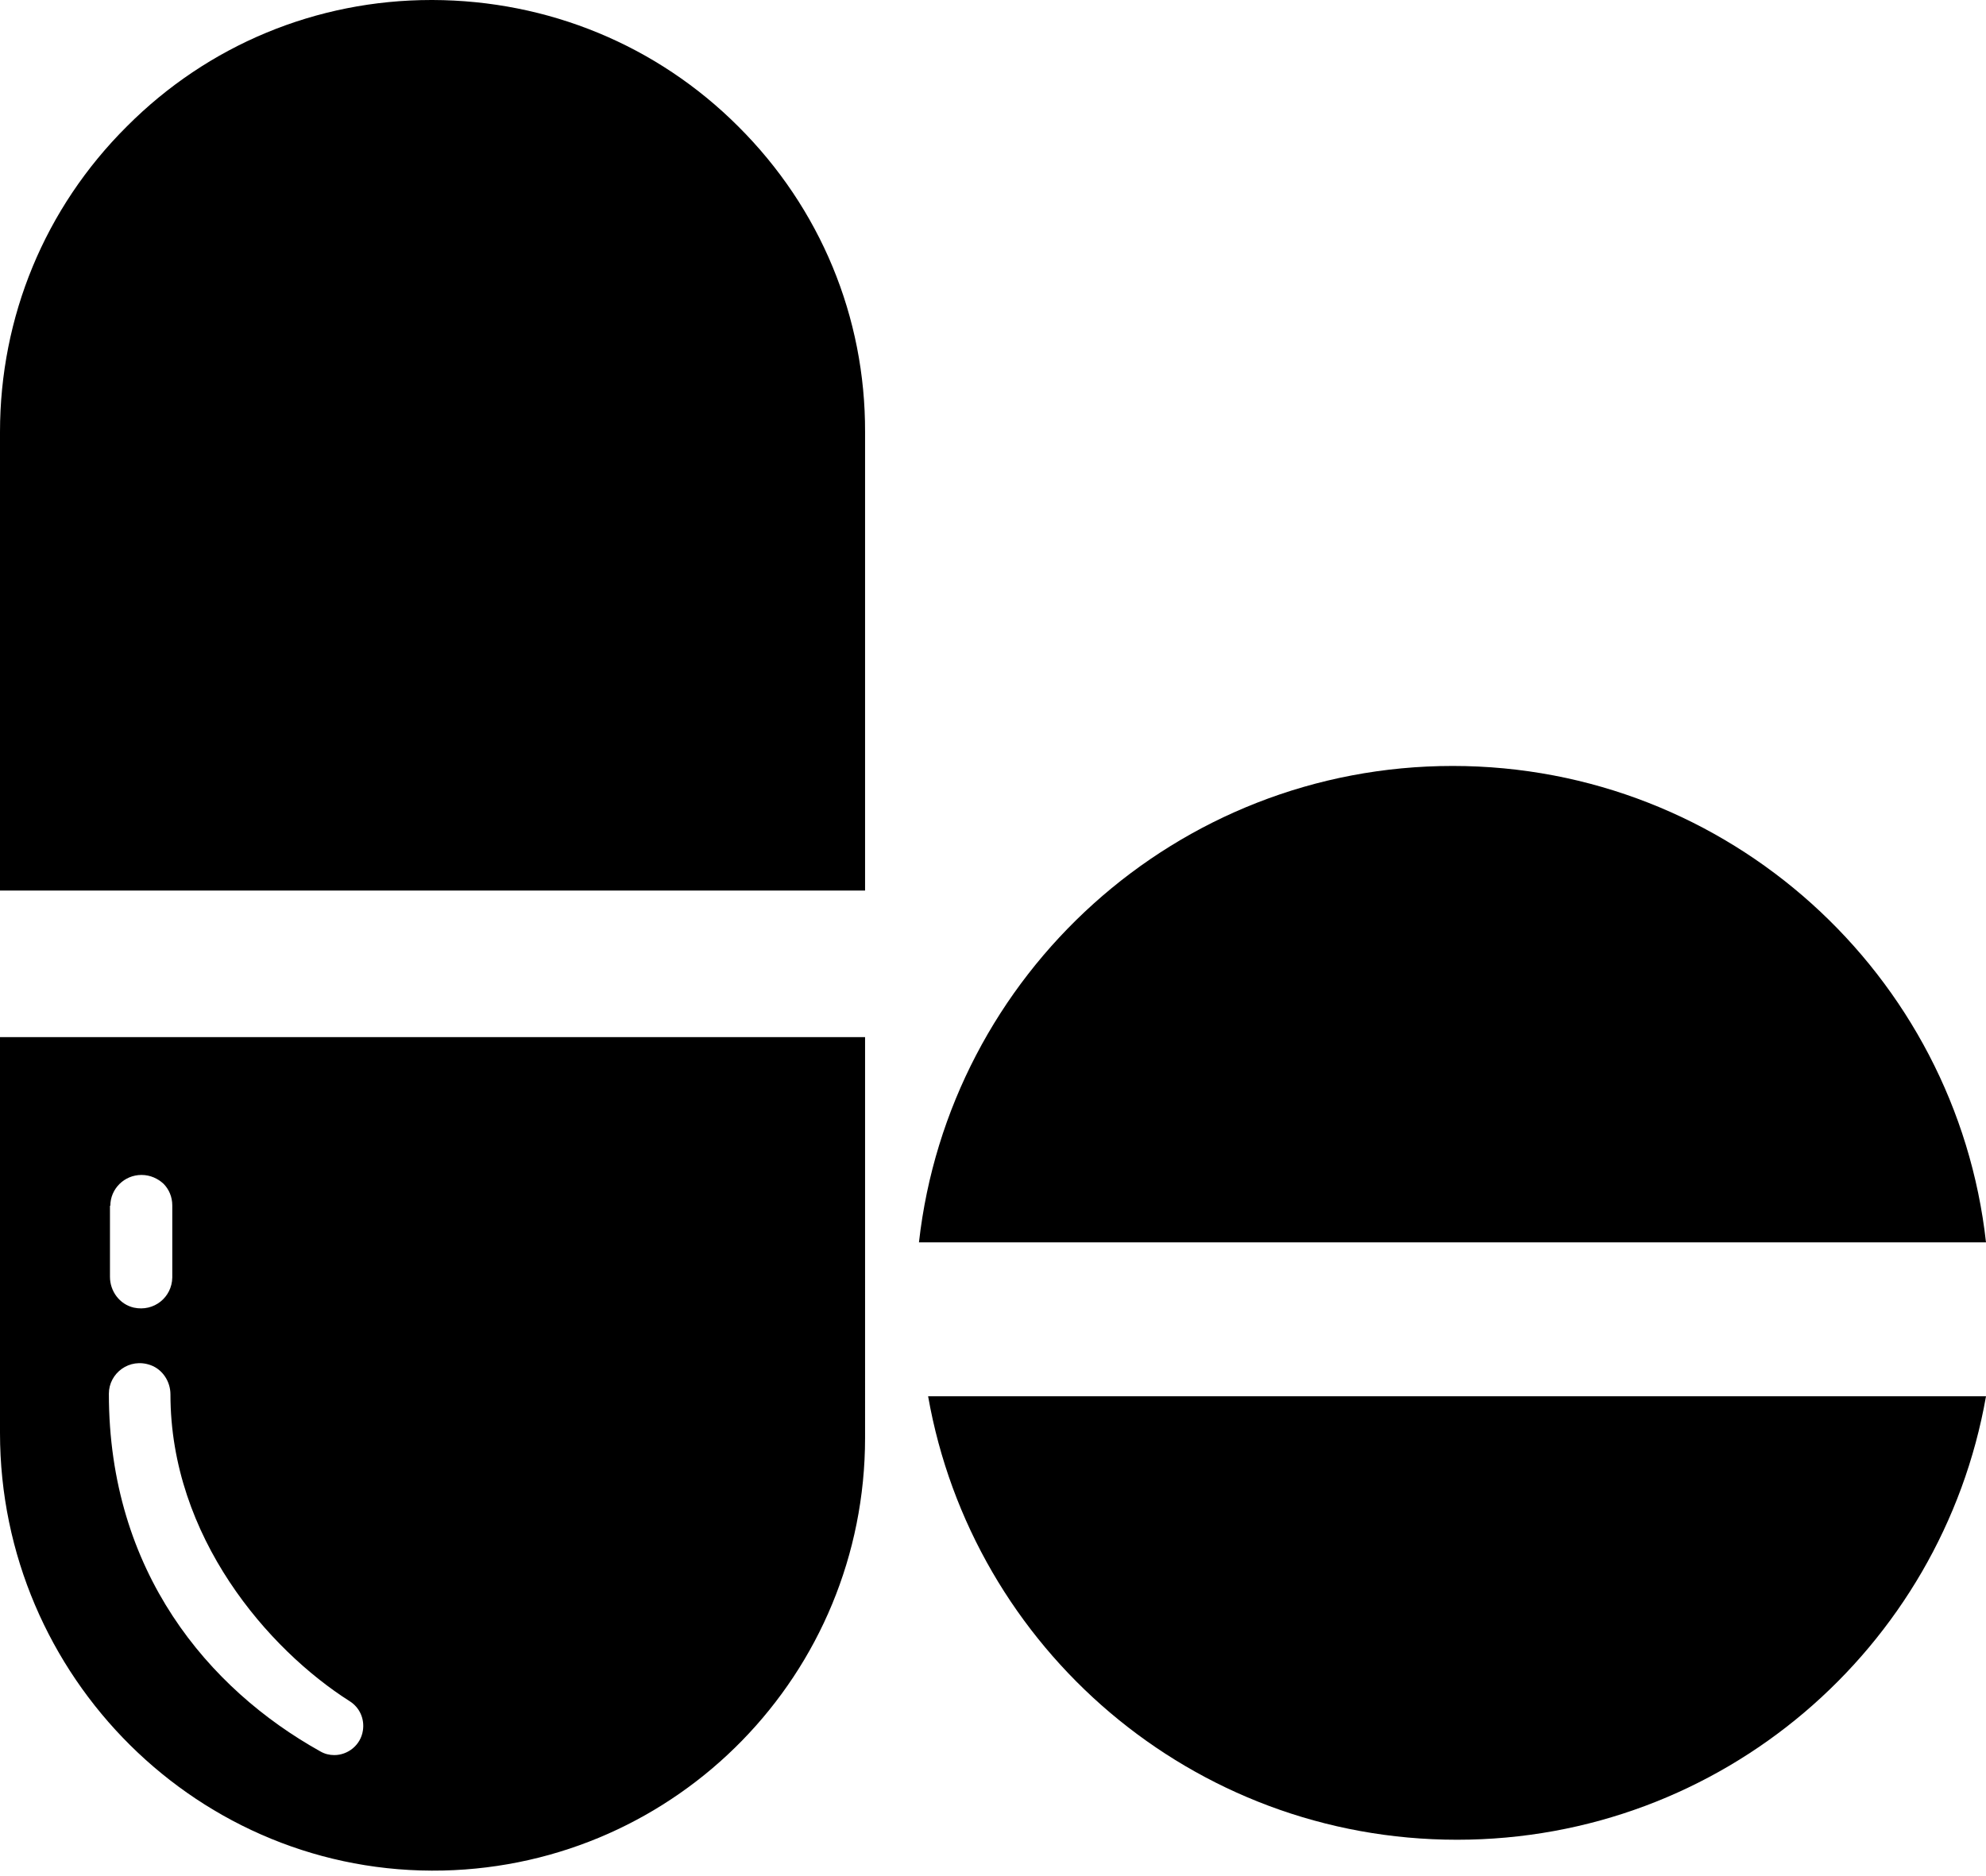 <?xml version="1.0" encoding="utf-8"?>
<!-- Generator: Adobe Illustrator 21.1.0, SVG Export Plug-In . SVG Version: 6.00 Build 0)  -->
<svg version="1.1" id="Layer_1" xmlns="http://www.w3.org/2000/svg" xmlns:xlink="http://www.w3.org/1999/xlink" x="0px" y="0px"
	 viewBox="0 0 541.8 512" style="enable-background:new 0 0 541.8 512;" xml:space="preserve">
<g>
	<path d="M0,283l0,108c0,66.5,54.4,120.9,120.9,119.4c64-1.5,115.1-53.7,115.1-118.1V283H0z M30.1,329c0-4.6,3.8-8.4,8.5-8.4
		c2.4,0,4.5,1,6,2.4c1.5,1.5,2.4,3.6,2.4,5.9v19.7c-0.1,5.4-5,9.4-10.5,8.2c-3.9-0.9-6.5-4.5-6.5-8.4l0-19.4H30.1z M99,472.2
		c-0.6,4-4.1,6.7-7.8,6.7c-1.3,0-2.6-0.3-3.8-1c-30.5-17-57.7-49-57.7-97.6c0-5.6,5.6-9.9,11.4-7.8c3.3,1.2,5.4,4.5,5.4,8
		c0,38.9,26.7,69.6,48.9,83.7C98.1,465.9,99.5,469,99,472.2z"/>
	<path d="M117.7,0C86.3,0,56.7,12.3,34.6,34.5C12.2,56.8,0,86.5,0,117.9v101.5v19.5v4.1h236v-23.6l0,0V117.9
		c0.1-31.4-12.2-61.1-34.6-83.4C179.2,12.3,149.5,0.1,118,0C117.9,0,117.8,0,117.7,0L117.7,0z"/>
	<path d="M541.8,381H253.2c12.1,68.8,72.1,121,144.3,121S529.7,449.8,541.8,381L541.8,381z"/>
	<path d="M396.3,209c-75.3,0-137.4,56.9-145.6,130h291.1C533.7,265.9,471.6,209,396.3,209L396.3,209z"/>
</g>
</svg>
